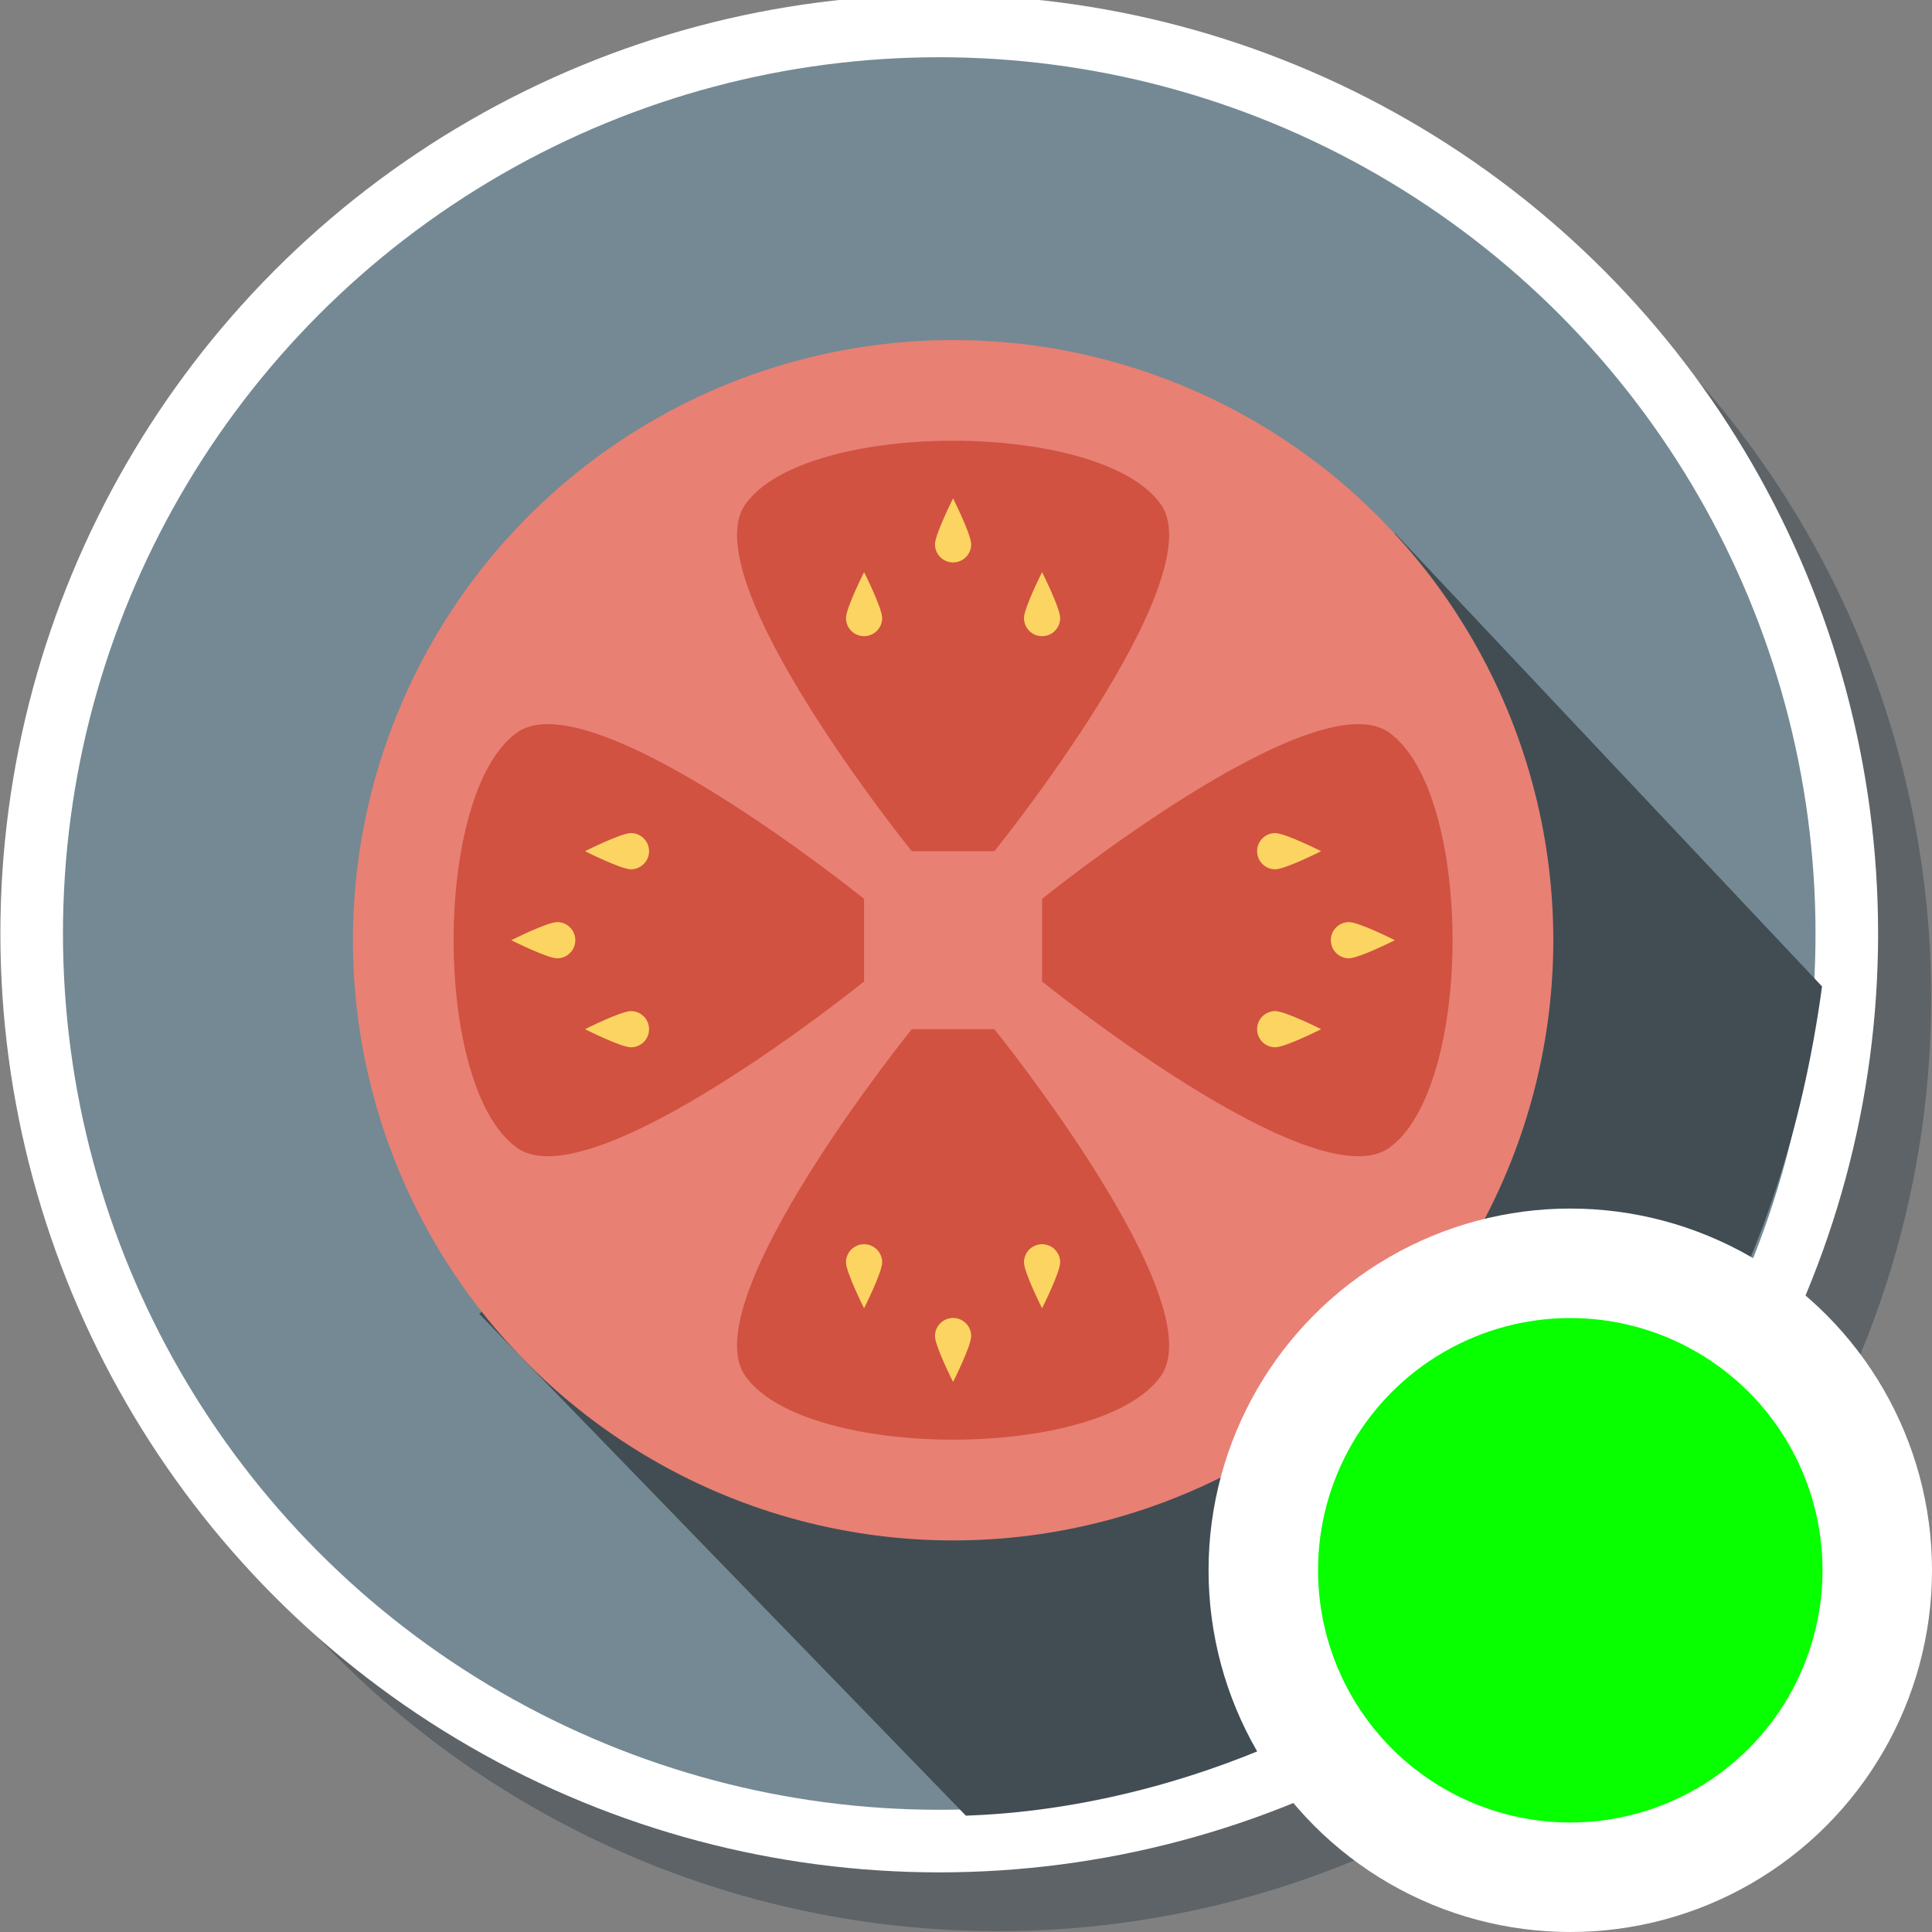 <?xml version="1.0" encoding="UTF-8" standalone="no"?>
<!-- Generator: Adobe Illustrator 19.0.0, SVG Export Plug-In . SVG Version: 6.00 Build 0)  -->

<svg
   xmlns:dc="http://purl.org/dc/elements/1.1/"
   xmlns:cc="http://creativecommons.org/ns#"
   xmlns:rdf="http://www.w3.org/1999/02/22-rdf-syntax-ns#"
   xmlns:svg="http://www.w3.org/2000/svg"
   xmlns="http://www.w3.org/2000/svg"
   xmlns:sodipodi="http://sodipodi.sourceforge.net/DTD/sodipodi-0.dtd"
   xmlns:inkscape="http://www.inkscape.org/namespaces/inkscape"
   version="1.1"
   id="Layer_1"
   x="0px"
   y="0px"
   viewBox="0 0 300 300"
   xml:space="preserve"
   inkscape:version="0.91 r13725"
   sodipodi:docname="symbol-med-contents.svg"
   width="300"
   height="300"><rect x="0" y="0" width="300" height="300" fill="#808080" stroke="none"/><defs
     id="defs93" /><sodipodi:namedview
     pagecolor="#ffffff"
     bordercolor="#666666"
     borderopacity="1"
     objecttolerance="10"
     gridtolerance="10"
     guidetolerance="10"
     inkscape:pageopacity="0"
     inkscape:pageshadow="2"
     inkscape:window-width="1920"
     inkscape:window-height="1017"
     id="namedview91"
     showgrid="false"
     inkscape:zoom="0.7946128"
     inkscape:cx="144.96192"
     inkscape:cy="151.29114"
     inkscape:window-x="1912"
     inkscape:window-y="-8"
     inkscape:window-maximized="1"
     inkscape:current-layer="Layer_1" /><g
     id="g5-2"
     transform="matrix(0.976,0,0,0.976,10,10)"
     style="fill:#273640;fill-opacity:0.392"><g
       id="g7-0"
       style="fill:#273640;fill-opacity:0.392"><circle
         id="circle9-9"
         r="148.5"
         cy="148.5"
         cx="148.5"
         style="fill:#273640;fill-opacity:0.392" /></g></g><g
     id="g5"
     transform="matrix(0.958,0,0,0.958,1.335,0.445)"
     style="fill:#748993;fill-opacity:1"><g
       id="g7"
       style="fill:#748993;fill-opacity:1"><circle
         id="circle9"
         r="148.5"
         cy="148.5"
         cx="148.5"
         style="fill:#748993;fill-opacity:1" /></g></g><g
     id="g61"
     transform="translate(0,3)" /><g
     id="g63"
     transform="translate(0,3)" /><g
     id="g65"
     transform="translate(0,3)" /><g
     id="g67"
     transform="translate(0,3)" /><g
     id="g69"
     transform="translate(0,3)" /><g
     id="g71"
     transform="translate(0,3)" /><g
     id="g73"
     transform="translate(0,3)" /><g
     id="g75"
     transform="translate(0,3)" /><g
     id="g77"
     transform="translate(0,3)" /><g
     id="g79"
     transform="translate(0,3)" /><g
     id="g81"
     transform="translate(0,3)" /><g
     id="g83"
     transform="translate(0,3)" /><g
     id="g85"
     transform="translate(0,3)" /><g
     id="g87"
     transform="translate(0,3)" /><g
     id="g89"
     transform="translate(0,3)" /><g
     id="g5-8"
     transform="matrix(0.949,0,0,0.949,4.919,4.029)"
     style="fill:none;fill-opacity:1;stroke:#ffffff;stroke-width:10.241;stroke-miterlimit:4;stroke-dasharray:none;stroke-opacity:1"><g
       id="g7-3"
       style="fill:none;fill-opacity:1;stroke:#ffffff;stroke-width:10.241;stroke-miterlimit:4;stroke-dasharray:none;stroke-opacity:1"><circle
         id="circle9-1"
         r="148.5"
         cy="148.5"
         cx="148.5"
         style="fill:none;fill-opacity:1;stroke:#ffffff;stroke-width:10.241;stroke-miterlimit:4;stroke-dasharray:none;stroke-opacity:1" /></g></g><path
     inkscape:connector-curvature="0"
     id="path11-7"
     d="M 216.625,82.806 74.418,204.023 149.983,281.935 c 50.395,-1.699 120.602,-37.953 132.943,-128.762 z"
     style="fill:#414d53;fill-opacity:1"
     sodipodi:nodetypes="ccccc" /><circle
     style="fill:#e88074;fill-opacity:1"
     cx="148"
     cy="146"
     r="93.197"
     id="circle8114" /><g
     id="g8116"
     transform="matrix(0.398,0,0,0.398,54.803,52.803)"><path
       inkscape:connector-curvature="0"
       style="fill:#d15241"
       d="m 250.258,199.424 -32.224,0 c 0,0 -85.664,-106.016 -64.95,-135.322 23.394,-33.098 138.729,-33.098 162.124,0 20.714,29.306 -64.95,135.322 -64.95,135.322 z"
       id="path8118" /><path
       inkscape:connector-curvature="0"
       style="fill:#d15241"
       d="m 250.258,268.868 -32.224,0 c 0,0 -85.664,106.016 -64.95,135.322 23.394,33.098 138.729,33.098 162.124,0 20.714,-29.306 -64.95,-135.322 -64.95,-135.322 z"
       id="path8120" /><path
       inkscape:connector-curvature="0"
       style="fill:#d15241"
       d="m 268.868,250.258 0,-32.224 c 0,0 106.016,-85.664 135.322,-64.95 33.098,23.394 33.098,138.729 0,162.124 -29.306,20.714 -135.322,-64.95 -135.322,-64.95 z"
       id="path8122" /><path
       inkscape:connector-curvature="0"
       style="fill:#d15241"
       d="m 199.424,250.258 0,-32.224 c 0,0 -106.016,-85.664 -135.322,-64.95 -33.098,23.394 -33.098,138.729 0,162.124 29.306,20.714 135.322,-64.95 135.322,-64.95 z"
       id="path8124" /></g><g
     id="g8126"
     transform="matrix(0.398,0,0,0.398,54.803,52.803)"><path
       inkscape:connector-curvature="0"
       style="fill:#fcd462"
       d="m 241.208,79.701 c 0,3.9 -3.162,7.062 -7.062,7.062 -3.9,0 -7.062,-3.162 -7.062,-7.062 0,-3.9 7.062,-17.914 7.062,-17.914 0,0 7.062,14.014 7.062,17.914 z"
       id="path8128" /><path
       inkscape:connector-curvature="0"
       style="fill:#fcd462"
       d="m 206.486,108.469 c 0,3.9 -3.162,7.062 -7.062,7.062 -3.9,0 -7.062,-3.162 -7.062,-7.062 0,-3.9 7.062,-17.914 7.062,-17.914 0,0 7.062,14.014 7.062,17.914 z"
       id="path8130" /><path
       inkscape:connector-curvature="0"
       style="fill:#fcd462"
       d="m 275.93,108.469 c 0,3.9 -3.162,7.062 -7.062,7.062 -3.9,0 -7.062,-3.162 -7.062,-7.062 0,-3.9 7.062,-17.914 7.062,-17.914 0,0 7.062,14.014 7.062,17.914 z"
       id="path8132" /><path
       inkscape:connector-curvature="0"
       style="fill:#fcd462"
       d="m 241.208,388.592 c 0,-3.9 -3.162,-7.062 -7.062,-7.062 -3.9,0 -7.062,3.162 -7.062,7.062 0,3.9 7.062,17.914 7.062,17.914 0,0 7.062,-14.014 7.062,-17.914 z"
       id="path8134" /><path
       inkscape:connector-curvature="0"
       style="fill:#fcd462"
       d="m 206.486,359.824 c 0,-3.9 -3.162,-7.062 -7.062,-7.062 -3.9,0 -7.062,3.162 -7.062,7.062 0,3.9 7.062,17.914 7.062,17.914 0,0 7.062,-14.014 7.062,-17.914 z"
       id="path8136" /><path
       inkscape:connector-curvature="0"
       style="fill:#fcd462"
       d="m 275.93,359.824 c 0,-3.9 -3.162,-7.062 -7.062,-7.062 -3.9,0 -7.062,3.162 -7.062,7.062 0,3.9 7.062,17.914 7.062,17.914 0,0 7.062,-14.014 7.062,-17.914 z"
       id="path8138" /><path
       inkscape:connector-curvature="0"
       style="fill:#fcd462"
       d="m 388.592,241.208 c -3.9,0 -7.062,-3.162 -7.062,-7.062 0,-3.9 3.162,-7.062 7.062,-7.062 3.9,0 17.914,7.062 17.914,7.062 0,0 -14.014,7.062 -17.914,7.062 z"
       id="path8140" /><path
       inkscape:connector-curvature="0"
       style="fill:#fcd462"
       d="m 359.824,206.486 c -3.9,0 -7.062,-3.162 -7.062,-7.062 0,-3.9 3.162,-7.062 7.062,-7.062 3.9,0 17.914,7.062 17.914,7.062 0,0 -14.014,7.062 -17.914,7.062 z"
       id="path8142" /><path
       inkscape:connector-curvature="0"
       style="fill:#fcd462"
       d="m 359.824,275.93 c -3.9,0 -7.062,-3.162 -7.062,-7.062 0,-3.9 3.162,-7.062 7.062,-7.062 3.9,0 17.914,7.062 17.914,7.062 0,0 -14.014,7.062 -17.914,7.062 z"
       id="path8144" /><path
       inkscape:connector-curvature="0"
       style="fill:#fcd462"
       d="m 79.702,241.209 c 3.9,0 7.062,-3.162 7.062,-7.062 0,-3.9 -3.162,-7.062 -7.062,-7.062 -3.9,0 -17.914,7.062 -17.914,7.062 0,0 14.014,7.062 17.914,7.062 z"
       id="path8146" /><path
       inkscape:connector-curvature="0"
       style="fill:#fcd462"
       d="m 108.47,206.487 c 3.9,0 7.062,-3.162 7.062,-7.062 0,-3.9 -3.162,-7.062 -7.062,-7.062 -3.9,0 -17.914,7.062 -17.914,7.062 0,0 14.014,7.062 17.914,7.062 z"
       id="path8148" /><path
       inkscape:connector-curvature="0"
       style="fill:#fcd462"
       d="m 108.47,275.931 c 3.9,0 7.062,-3.162 7.062,-7.062 0,-3.9 -3.162,-7.062 -7.062,-7.062 -3.9,0 -17.914,7.062 -17.914,7.062 0,0 14.014,7.062 17.914,7.062 z"
       id="path8150" /></g><g
     id="g8152"
     transform="matrix(0.398,0,0,0.398,54.803,52.803)" /><g
     id="g8154"
     transform="matrix(0.398,0,0,0.398,54.803,52.803)" /><g
     id="g8156"
     transform="matrix(0.398,0,0,0.398,54.803,52.803)" /><g
     id="g8158"
     transform="matrix(0.398,0,0,0.398,54.803,52.803)" /><g
     id="g8160"
     transform="matrix(0.398,0,0,0.398,54.803,52.803)" /><g
     id="g8162"
     transform="matrix(0.398,0,0,0.398,54.803,52.803)" /><g
     id="g8164"
     transform="matrix(0.398,0,0,0.398,54.803,52.803)" /><g
     id="g8166"
     transform="matrix(0.398,0,0,0.398,54.803,52.803)" /><g
     id="g8168"
     transform="matrix(0.398,0,0,0.398,54.803,52.803)" /><g
     id="g8170"
     transform="matrix(0.398,0,0,0.398,54.803,52.803)" /><g
     id="g8172"
     transform="matrix(0.398,0,0,0.398,54.803,52.803)" /><g
     id="g8174"
     transform="matrix(0.398,0,0,0.398,54.803,52.803)" /><g
     id="g8176"
     transform="matrix(0.398,0,0,0.398,54.803,52.803)" /><g
     id="g8178"
     transform="matrix(0.398,0,0,0.398,54.803,52.803)" /><g
     id="g8180"
     transform="matrix(0.398,0,0,0.398,54.803,52.803)" /><circle
     style="opacity:1;fill:#07ff00;fill-opacity:1;fill-rule:nonzero;stroke:#ffffff;stroke-width:17;stroke-linecap:butt;stroke-linejoin:miter;stroke-miterlimit:4;stroke-dasharray:none;stroke-opacity:1"
     id="path8111"
     cx="243.832"
     cy="243.832"
     r="47.668" /></svg>
